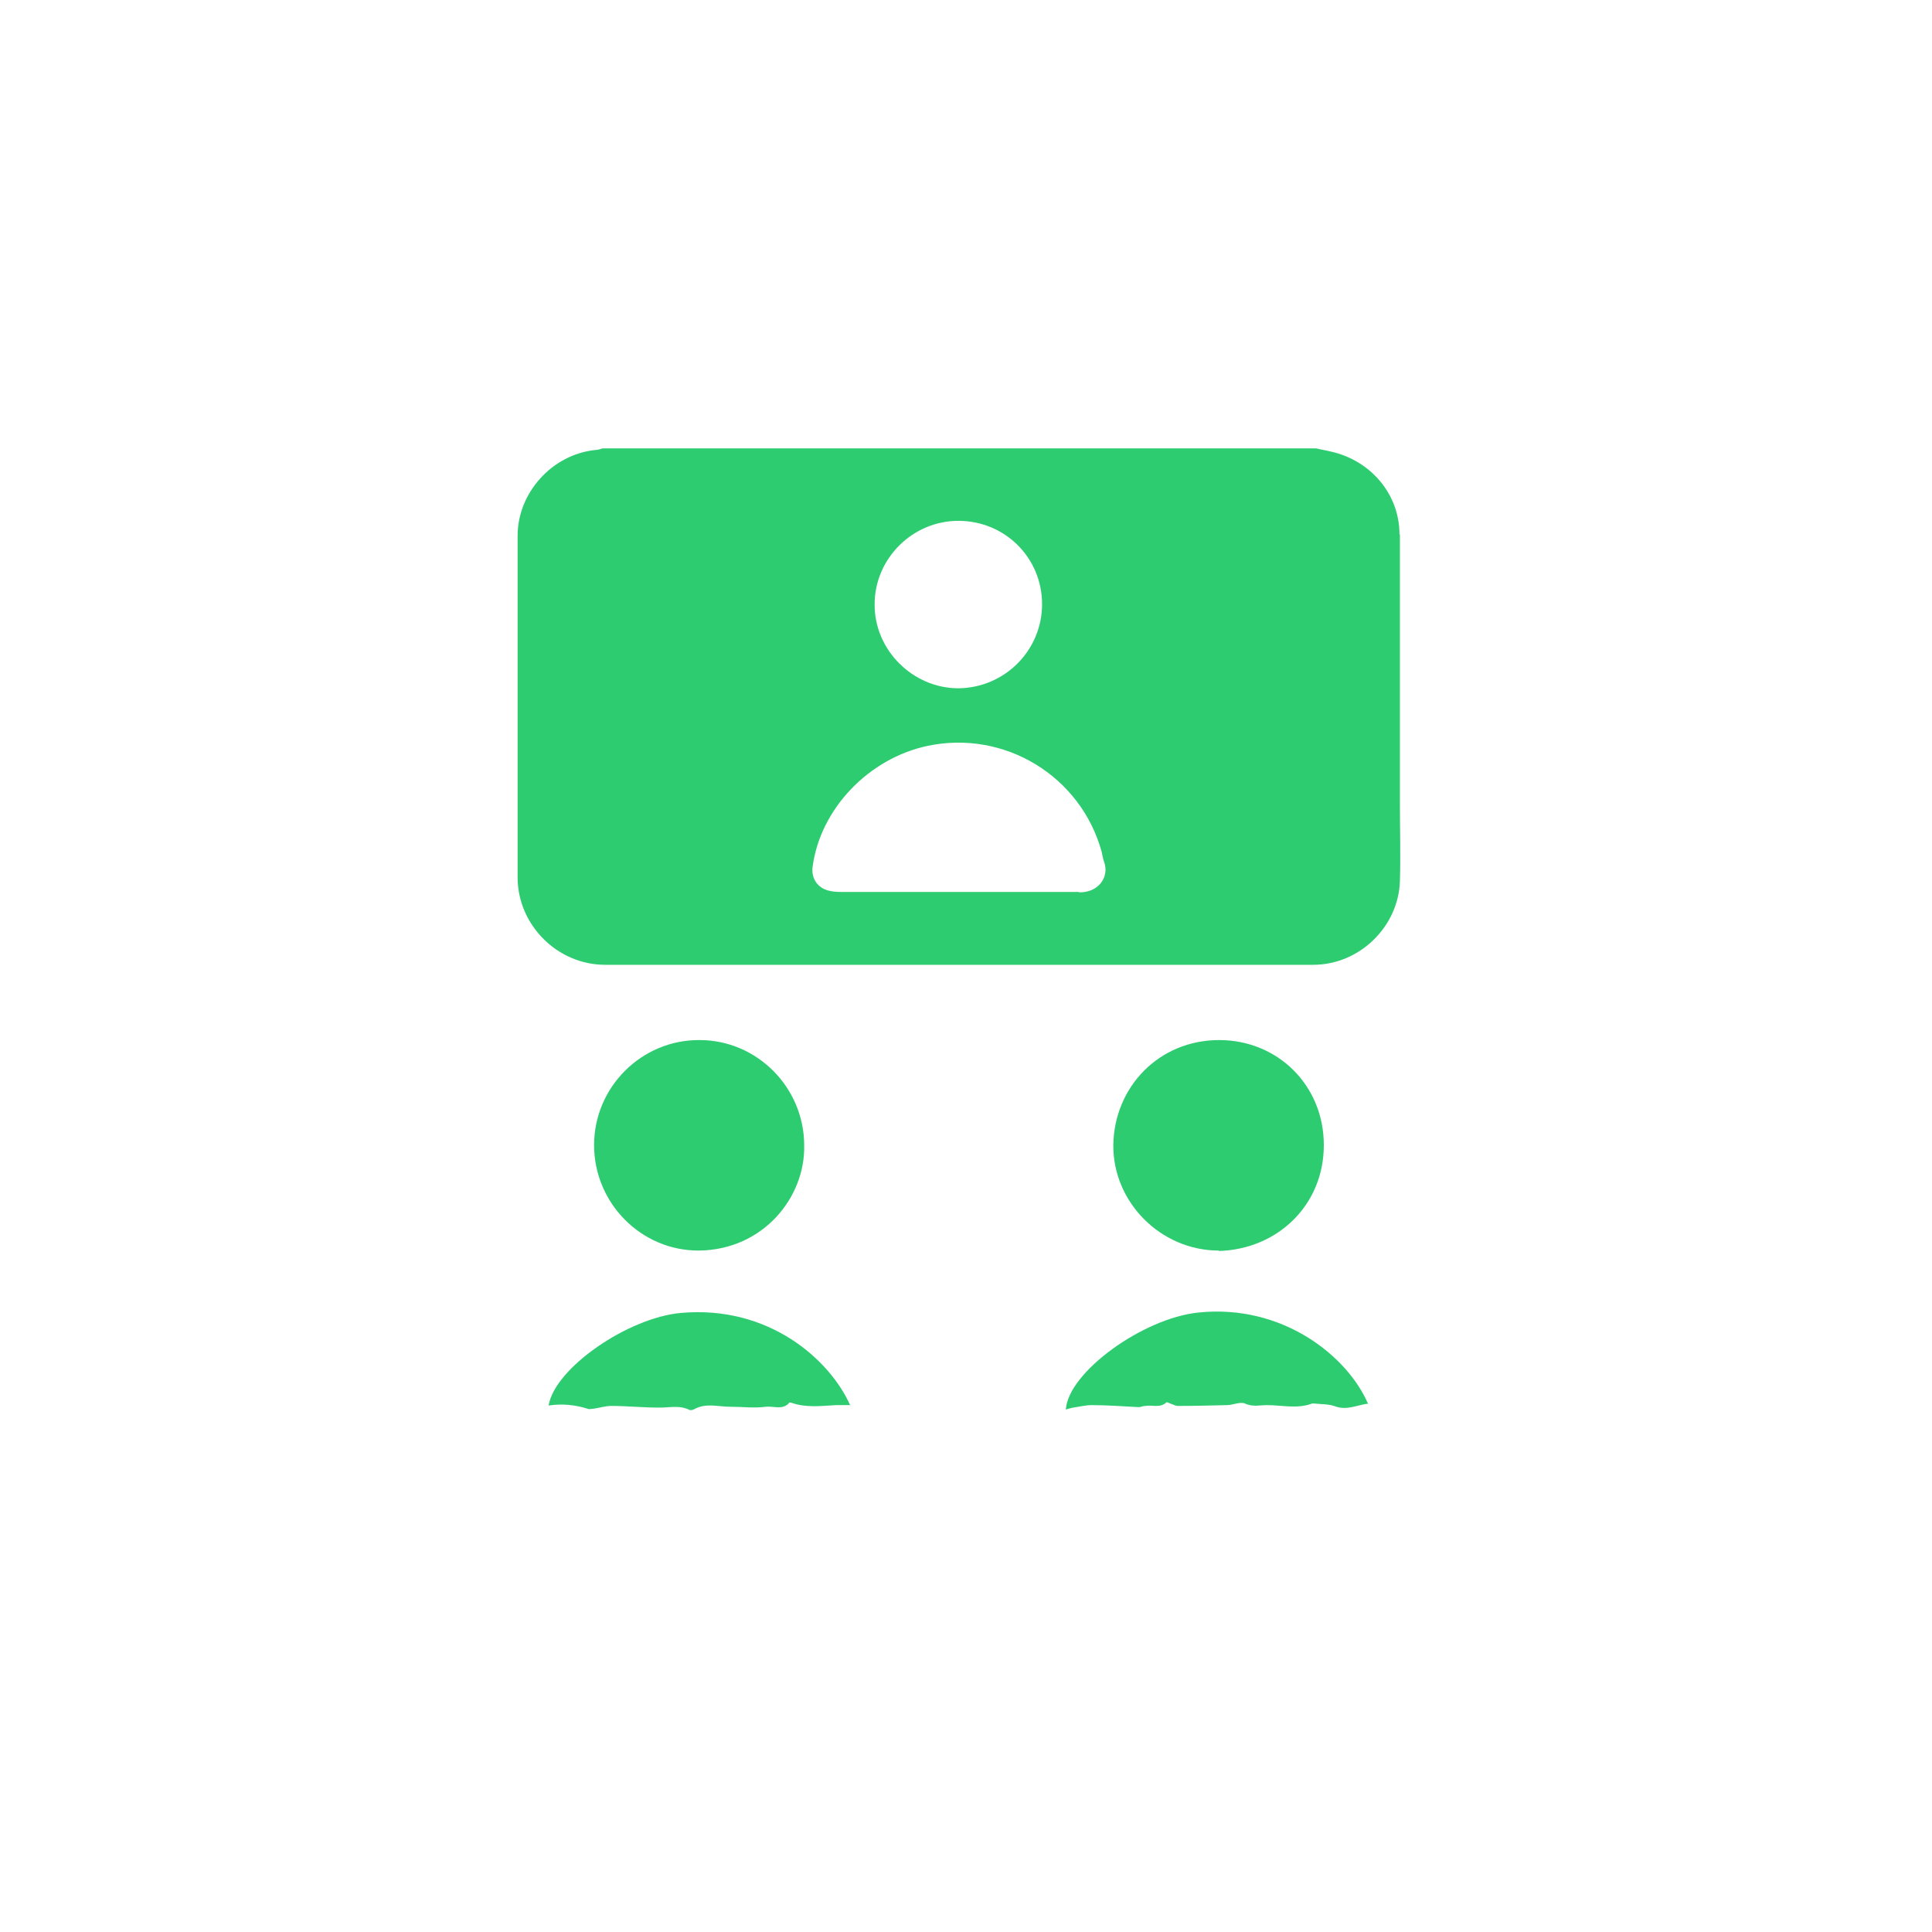 <?xml version="1.0" encoding="UTF-8"?>
<svg id="Calque_1" data-name="Calque 1" xmlns="http://www.w3.org/2000/svg" viewBox="0 0 48 48">
  <defs>
    <style>
      .cls-1 {
        fill: #2ecc71;
        stroke-width: 0px;
      }
    </style>
  </defs>
  <path class="cls-1" d="m30.28,31.07c-1.43,0-2.63-1.19-2.62-2.62.02-1.44,1.13-2.61,2.63-2.61,1.45,0,2.6,1.12,2.6,2.61,0,1.5-1.16,2.59-2.61,2.63Z"/>
  <path class="cls-1" d="m19.98,28.45c.03,1.3-1.02,2.6-2.61,2.62-1.44.01-2.61-1.18-2.61-2.62,0-1.44,1.18-2.62,2.62-2.61,1.43,0,2.6,1.18,2.6,2.62Z"/>
  <path class="cls-1" d="m21.13,34.91c-.14,0-.25,0-.36,0-.37.02-.75.07-1.11-.06-.02,0-.05-.01-.05,0-.16.19-.39.08-.58.1-.29.04-.6,0-.9,0-.29,0-.59-.1-.88.06-.03.02-.09.03-.12.02-.21-.11-.43-.07-.66-.06-.43.01-.85-.04-1.28-.04-.15,0-.3.05-.45.07-.05,0-.1.02-.14,0-.32-.1-.64-.13-.97-.08.15-.93,1.97-2.18,3.28-2.3,2.2-.2,3.72,1.17,4.22,2.31Z"/>
  <path class="cls-1" d="m34.01,34.87c-.28.03-.54.18-.84.07-.16-.06-.34-.05-.52-.07-.02,0-.04,0-.05,0-.37.14-.75.04-1.12.04-.18,0-.35.05-.55-.04-.12-.05-.3.04-.45.04-.41.01-.81.02-1.22.02-.05,0-.1-.03-.16-.05-.04-.01-.1-.05-.12-.04-.16.15-.35.06-.53.09-.05,0-.11.03-.16.03-.39-.02-.78-.05-1.17-.05-.15,0-.3.04-.45.06-.06.01-.12.03-.19.05.06-.93,1.92-2.27,3.29-2.41,2.09-.22,3.71,1.08,4.22,2.27Z"/>
  <path class="cls-1" d="m34.77,13.28c0-1.01-.72-1.84-1.7-2.06-.12-.03-.25-.05-.37-.08H14.97c-.06.02-.12.04-.18.04-1.07.11-1.93,1.06-1.93,2.13,0,2.83,0,5.66,0,8.49,0,1.18.99,2.17,2.17,2.17,5.87,0,11.73,0,17.6,0,1.14,0,2.11-.94,2.15-2.07.02-.65,0-1.29,0-1.94,0-2.23,0-4.45,0-6.68Zm-10.96-.34c1.16,0,2.08.92,2.08,2.07,0,1.15-.93,2.08-2.08,2.09-1.13,0-2.09-.95-2.08-2.09,0-1.13.94-2.07,2.08-2.07Zm3,9.22c-.85,0-1.7,0-2.54,0-.15,0-.31,0-.46,0-.98,0-1.95,0-2.93,0-.11,0-.22-.01-.32-.04-.27-.08-.41-.32-.37-.59.19-1.43,1.39-2.69,2.86-3,1.91-.4,3.8.75,4.32,2.63.02.08.03.17.06.25.14.38-.14.77-.62.76Z"/>
</svg>